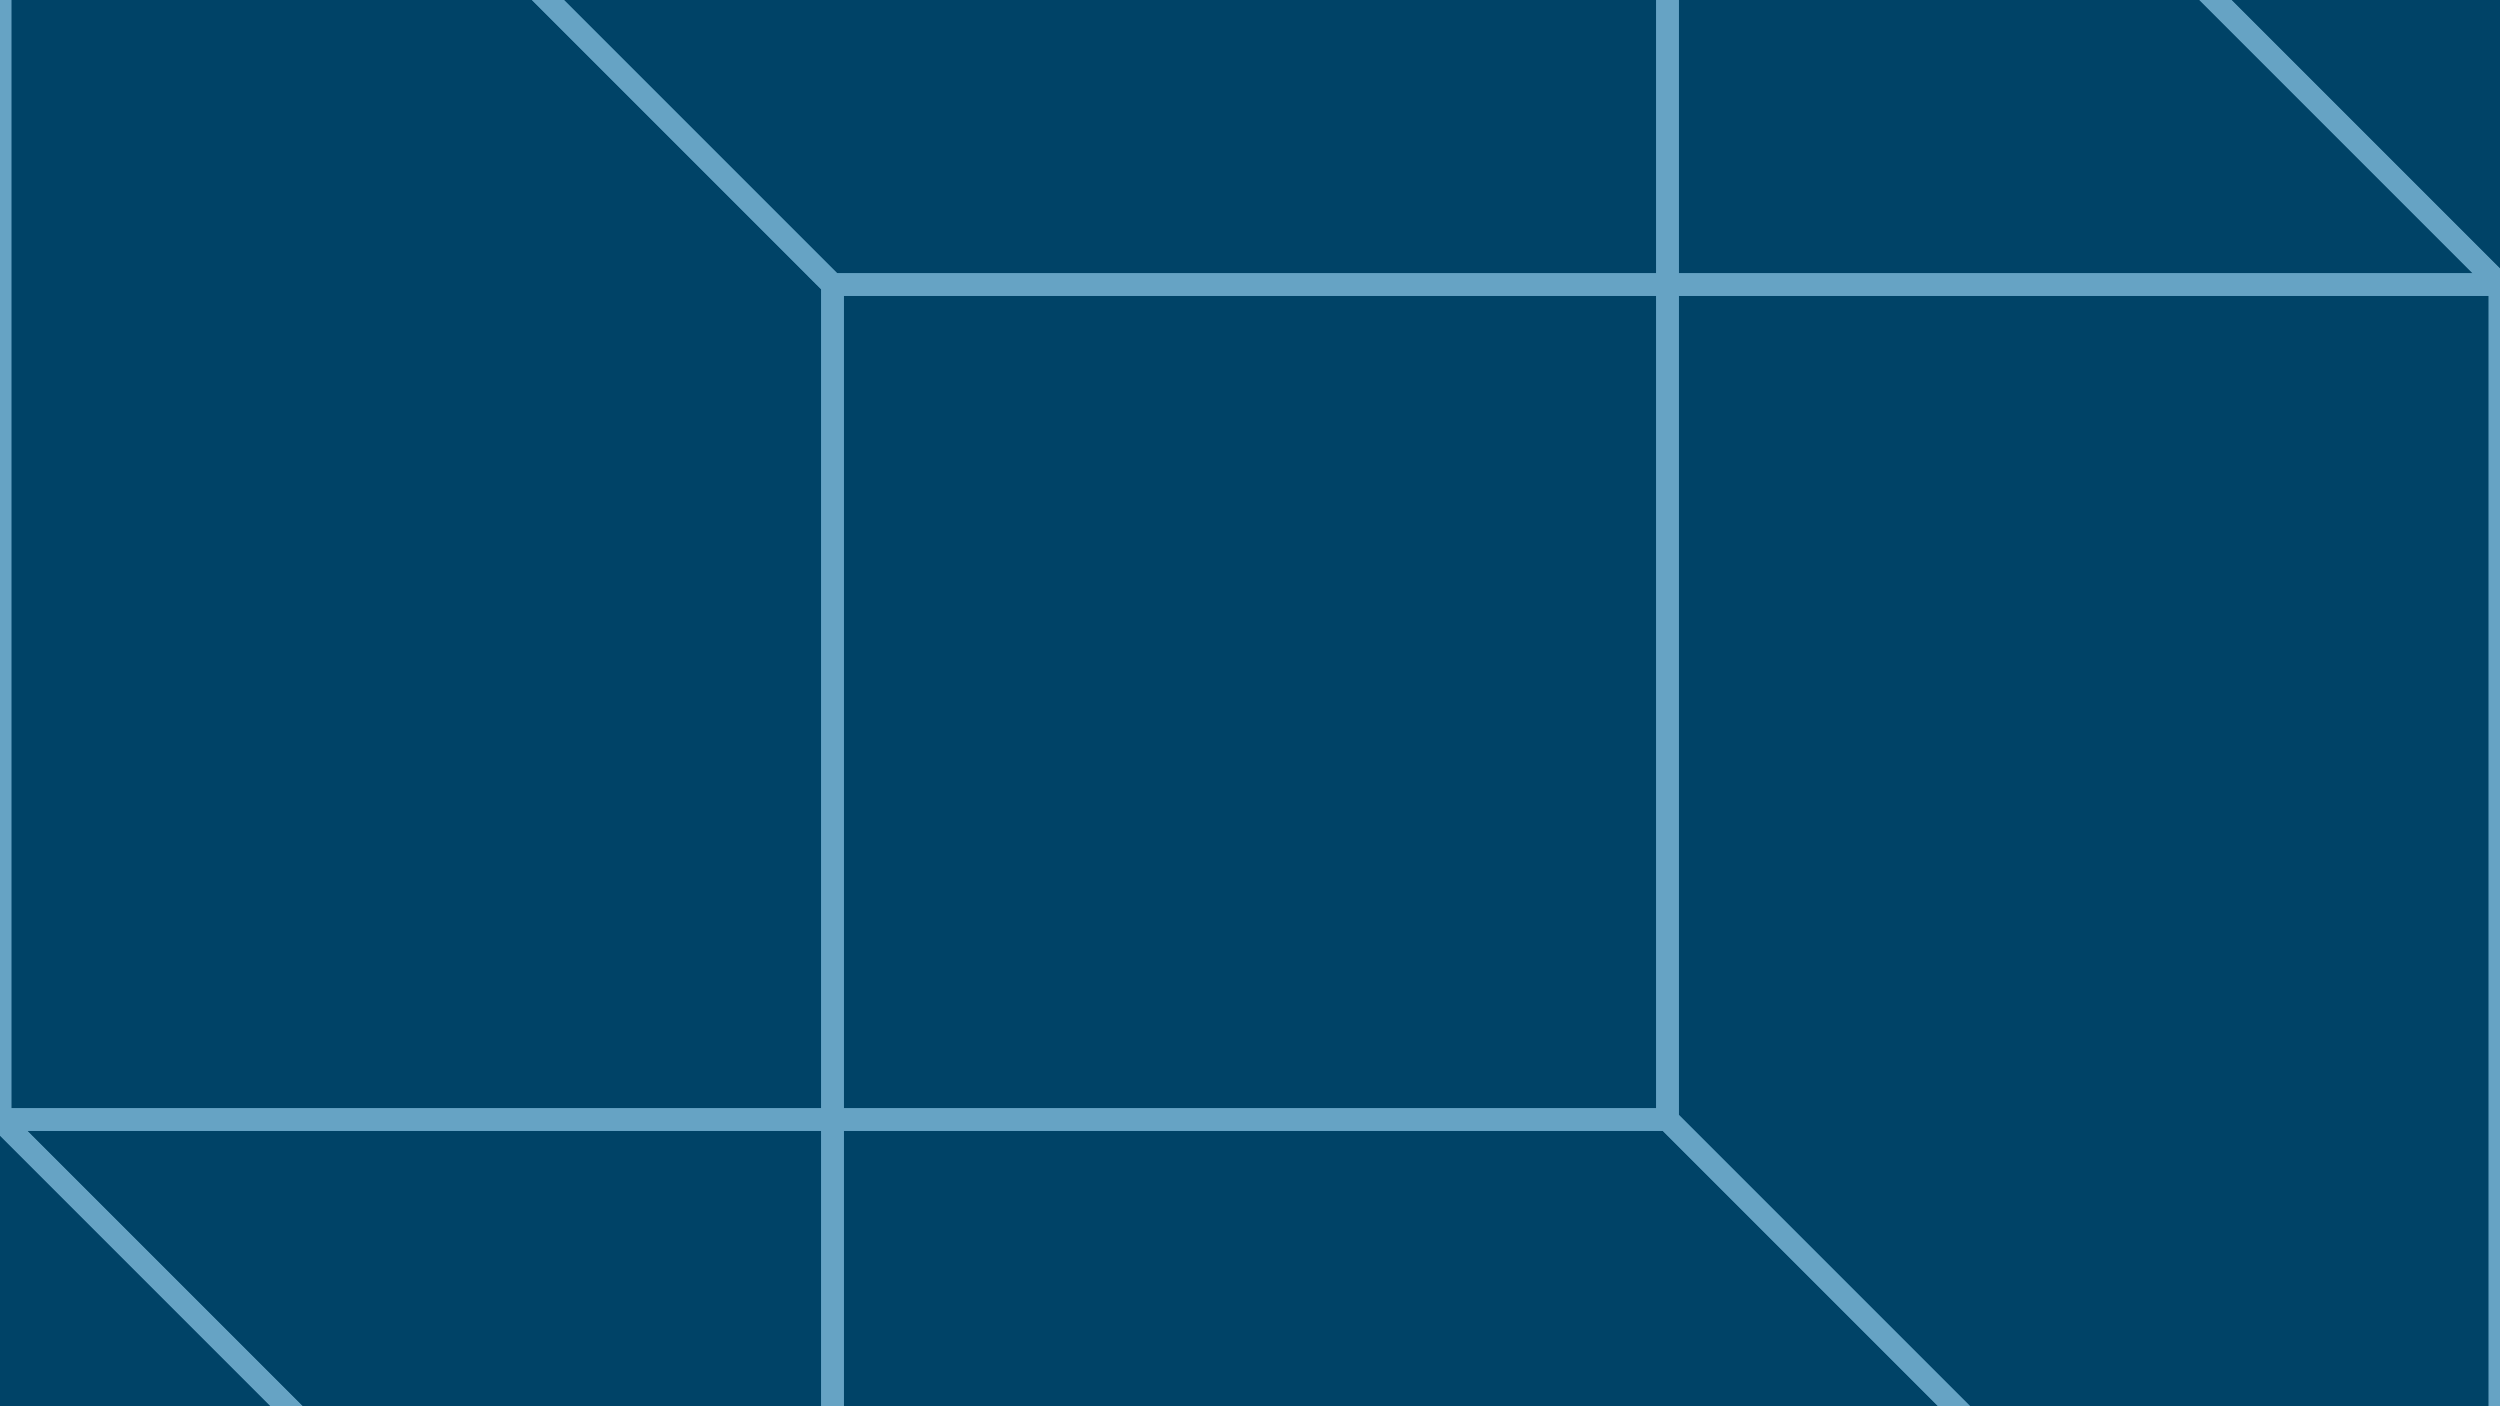<svg width="1200" height="675" viewBox="0 0 1200 675" fill="none" xmlns="http://www.w3.org/2000/svg">
<g clip-path="url(#clip0_1090_180368)">
<rect width="1200" height="675" fill="#004367"/>
<path d="M800.4 537.4L800.4 -263L1200 136.599L1200 937L800.4 537.4Z" stroke="#66A3C4" stroke-width="10.848" stroke-linejoin="round"/>
<path d="M1200 136.6L399.6 136.6L399.6 936.999L1200 936.999L1200 136.6Z" stroke="#66A3C4" stroke-width="10.848" stroke-linejoin="round"/>
<path d="M800.4 -263L0 -263L399.6 136.6L1200 136.6L800.4 -263Z" stroke="#66A3C4" stroke-width="10.848" stroke-linejoin="round"/>
<path d="M800.4 -263L0.001 -263L0 537.4L800.4 537.4L800.4 -263Z" stroke="#66A3C4" stroke-width="10.848" stroke-linejoin="round"/>
<path d="M800.4 537.4L0 537.4L399.6 937L1200 937L800.4 537.4Z" stroke="#66A3C4" stroke-width="10.848" stroke-linejoin="round"/>
<path d="M-0 537.4L-0 -263L399.6 136.599L399.6 937L-0 537.4Z" stroke="#66A3C4" stroke-width="10.848" stroke-linejoin="round"/>
</g>
<defs>
<clipPath id="clip0_1090_180368">
<rect width="1200" height="675" fill="white"/>
</clipPath>
</defs>
</svg>
